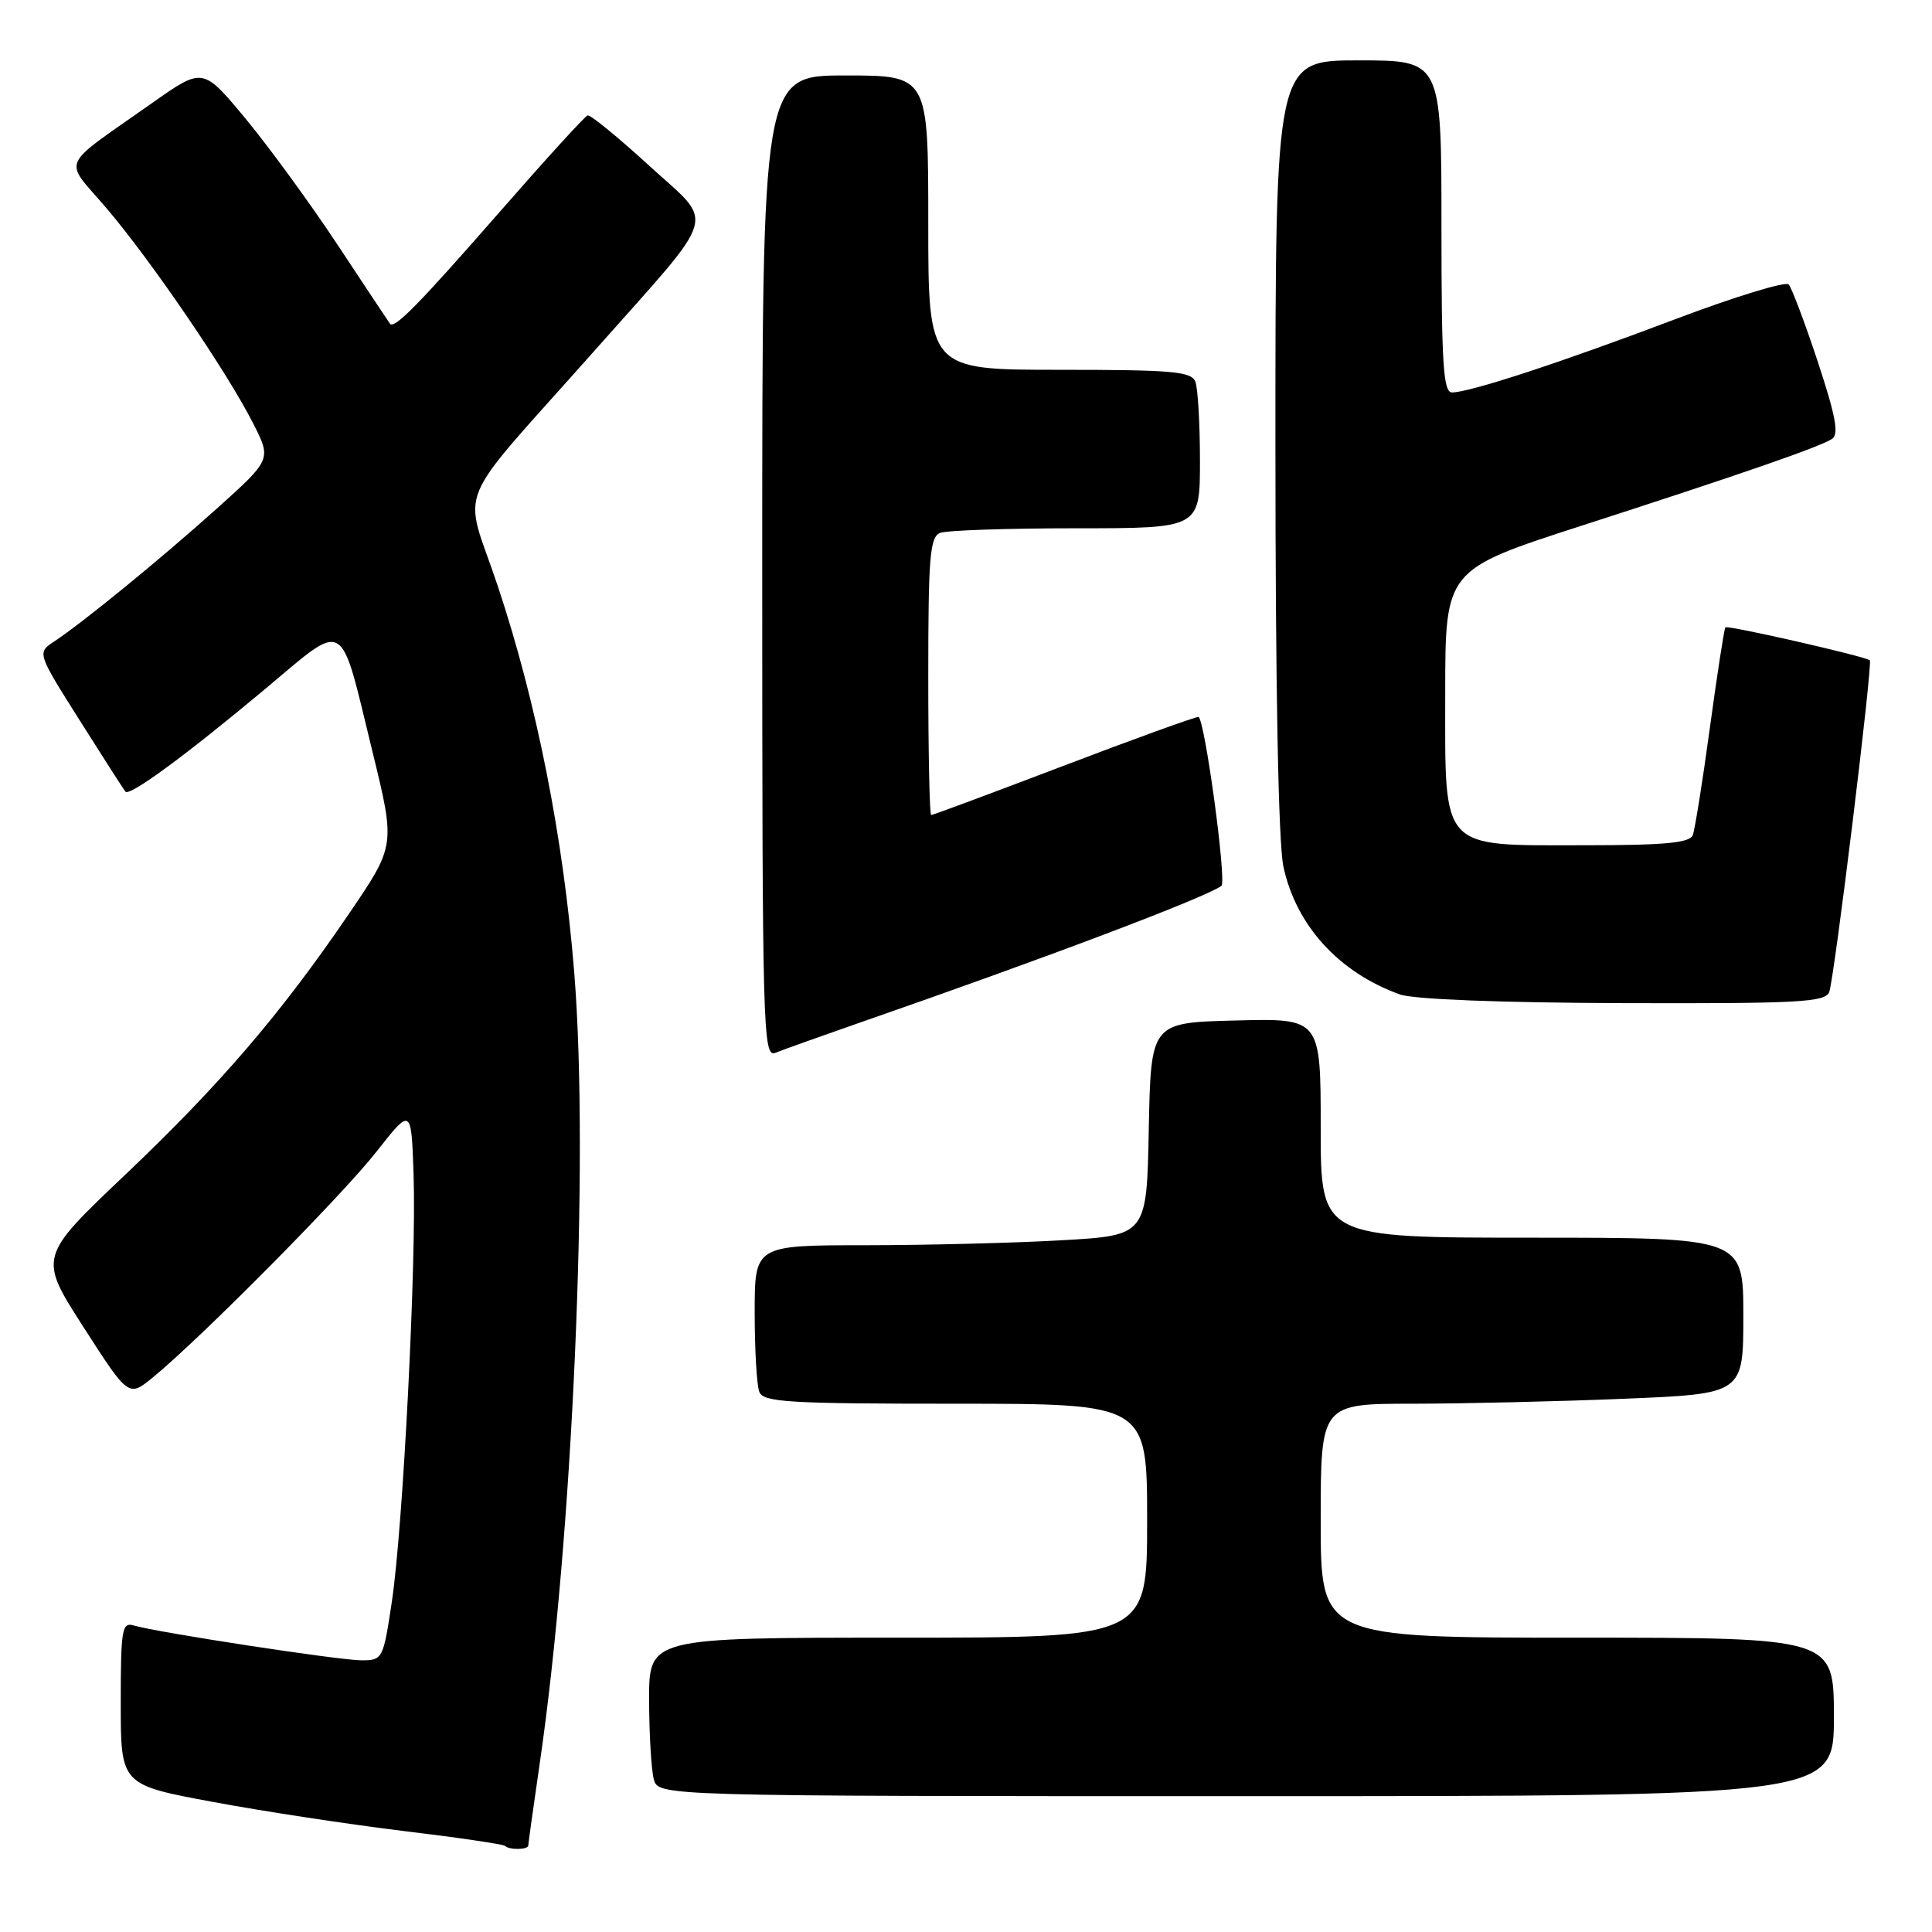 <?xml version="1.0" encoding="UTF-8" standalone="no"?>
<!DOCTYPE svg PUBLIC "-//W3C//DTD SVG 1.1//EN" "http://www.w3.org/Graphics/SVG/1.1/DTD/svg11.dtd" >
<svg xmlns="http://www.w3.org/2000/svg" xmlns:xlink="http://www.w3.org/1999/xlink" version="1.1" viewBox="0 0 256 256">
 <g >
 <path fill="currentColor"
d=" M 70.00 244.53 C 70.00 244.27 70.68 239.43 71.50 233.78 C 75.88 203.87 78.08 153.78 76.10 129.00 C 74.67 111.06 71.13 93.17 65.95 77.63 C 61.37 63.91 59.69 67.99 78.89 46.34 C 95.51 27.59 94.81 30.01 85.96 21.90 C 81.85 18.14 78.21 15.17 77.86 15.29 C 77.50 15.40 72.29 21.12 66.28 28.00 C 55.52 40.31 52.23 43.67 51.67 42.89 C 51.51 42.68 48.41 38.00 44.77 32.50 C 41.14 27.00 35.62 19.44 32.52 15.70 C 26.88 8.91 26.88 8.91 20.19 13.63 C 7.64 22.49 8.36 20.84 14.12 27.60 C 20.05 34.56 30.13 49.35 33.55 56.11 C 35.97 60.88 35.97 60.88 28.74 67.38 C 21.19 74.15 11.07 82.42 7.18 85.00 C 4.91 86.50 4.91 86.50 10.59 95.50 C 13.72 100.45 16.43 104.68 16.62 104.90 C 17.18 105.55 24.60 100.10 35.08 91.34 C 46.03 82.18 44.95 81.57 49.33 99.50 C 52.42 112.17 52.44 111.97 46.04 121.37 C 37.08 134.49 29.11 143.77 16.58 155.67 C 5.10 166.57 5.10 166.57 11.07 175.86 C 17.04 185.15 17.04 185.15 20.27 182.50 C 26.59 177.33 45.33 158.41 49.88 152.61 C 54.50 146.73 54.50 146.73 54.80 155.61 C 55.20 167.18 53.41 202.33 51.92 212.25 C 50.78 219.84 50.70 220.00 47.90 220.00 C 44.95 220.00 20.85 216.31 17.75 215.39 C 16.16 214.91 16.00 215.85 16.00 225.68 C 16.00 236.50 16.00 236.50 28.25 238.77 C 34.99 240.03 46.35 241.75 53.50 242.62 C 60.65 243.48 66.69 244.37 66.92 244.59 C 67.49 245.16 70.00 245.11 70.00 244.53 Z  M 243.00 227.50 C 243.00 217.00 243.00 217.00 209.00 217.00 C 175.00 217.00 175.00 217.00 175.00 201.50 C 175.00 186.00 175.00 186.00 187.25 186.00 C 193.99 185.99 206.59 185.70 215.25 185.34 C 231.00 184.69 231.00 184.69 231.00 174.34 C 231.00 164.00 231.00 164.00 203.00 164.00 C 175.00 164.00 175.00 164.00 175.00 149.47 C 175.00 134.93 175.00 134.93 163.75 135.22 C 152.50 135.50 152.50 135.50 152.22 149.60 C 151.95 163.70 151.95 163.70 140.72 164.34 C 134.55 164.70 122.86 164.99 114.75 165.00 C 100.00 165.00 100.00 165.00 100.00 173.92 C 100.00 178.82 100.27 183.55 100.61 184.42 C 101.14 185.80 104.37 186.00 126.61 186.00 C 152.00 186.00 152.00 186.00 152.00 201.50 C 152.00 217.00 152.00 217.00 119.00 217.00 C 86.00 217.00 86.00 217.00 86.01 225.25 C 86.02 229.79 86.30 234.51 86.63 235.75 C 87.23 238.00 87.23 238.00 165.12 238.00 C 243.00 238.00 243.00 238.00 243.00 227.50 Z  M 114.00 135.48 C 138.35 127.02 159.57 119.00 161.84 117.39 C 162.58 116.87 159.60 95.00 158.79 95.00 C 158.31 95.00 150.24 97.92 140.85 101.50 C 131.46 105.08 123.60 108.00 123.39 108.00 C 123.17 108.00 123.00 99.72 123.00 89.61 C 123.00 73.76 123.22 71.13 124.58 70.61 C 125.45 70.27 133.55 70.00 142.58 70.00 C 159.00 70.00 159.00 70.00 159.00 61.08 C 159.00 56.18 158.73 51.45 158.39 50.58 C 157.87 49.22 155.33 49.00 140.39 49.00 C 123.00 49.00 123.00 49.00 123.00 29.50 C 123.00 10.00 123.00 10.00 112.00 10.00 C 101.00 10.00 101.00 10.00 101.00 75.11 C 101.00 136.72 101.09 140.18 102.75 139.50 C 103.71 139.11 108.78 137.30 114.00 135.48 Z  M 242.38 131.45 C 243.05 129.72 248.18 87.81 247.76 87.49 C 247.07 86.95 228.87 82.80 228.62 83.13 C 228.46 83.33 227.54 89.31 226.57 96.41 C 225.61 103.51 224.58 109.92 224.30 110.66 C 223.90 111.69 220.61 112.00 210.00 112.00 C 190.64 112.00 191.50 112.94 191.50 91.84 C 191.50 75.50 191.50 75.50 209.50 69.68 C 230.60 62.87 241.02 59.26 242.74 58.17 C 243.70 57.57 243.25 55.17 240.87 47.94 C 239.15 42.75 237.41 38.14 237.01 37.69 C 236.61 37.25 229.81 39.33 221.89 42.33 C 206.75 48.06 194.74 52.00 192.39 52.00 C 191.24 52.00 191.00 48.15 191.00 30.00 C 191.00 8.00 191.00 8.00 180.00 8.00 C 169.00 8.00 169.00 8.00 169.00 58.95 C 169.00 91.01 169.39 111.73 170.06 114.84 C 171.73 122.63 177.43 128.88 185.50 131.77 C 187.33 132.42 198.90 132.87 215.14 132.92 C 238.33 132.99 241.86 132.80 242.38 131.45 Z "/>
</g>
</svg>